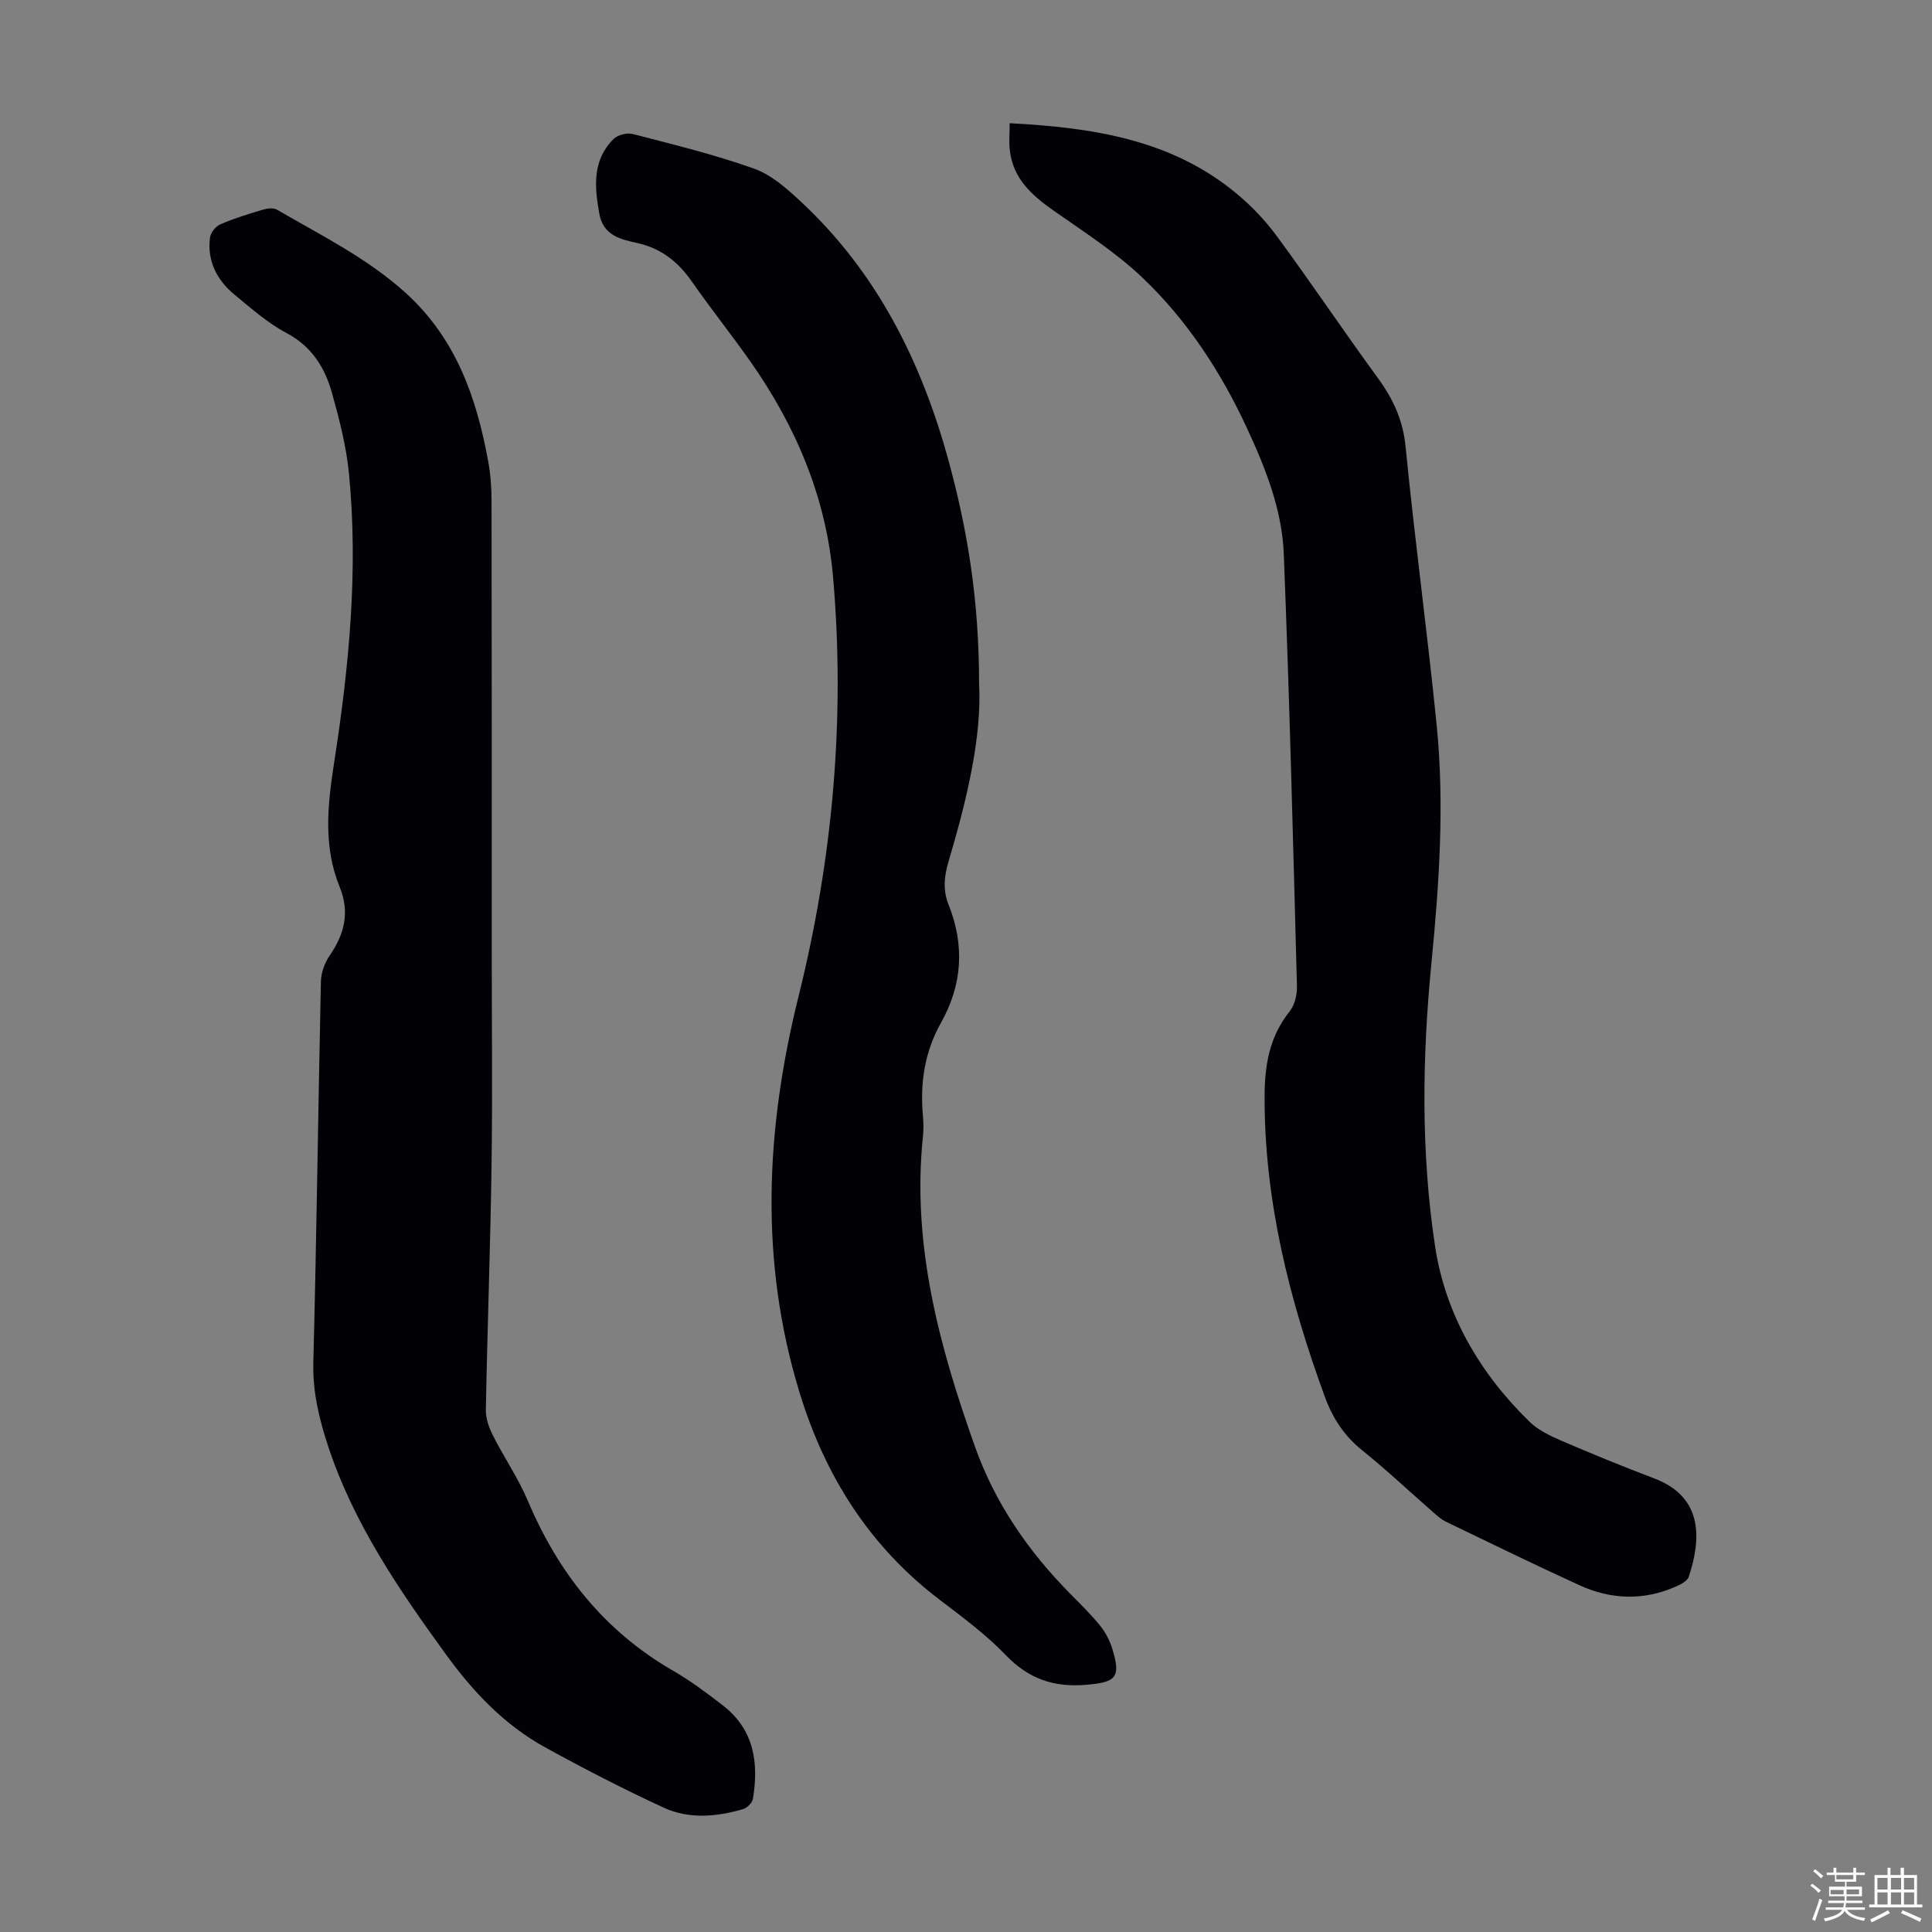 <svg enable-background="new 0 0 400 400" viewBox="0 0 400 400" xmlns="http://www.w3.org/2000/svg"><rect x="0" y="0" width="400" height="400" fill="#808080" stroke="none"/><path d="m374.8 390.4.4-.4c.7.5 1.3 1 1.8 1.4l-.5.5c-.5-.6-1.1-1.1-1.7-1.5zm1 7.3-.6-.3c.5-1.4 1.1-2.8 1.5-4.3.2.1.4.2.6.3-.5 1.3-1 2.8-1.5 4.3zm-.4-10.3.4-.4c.4.3 1 .8 1.7 1.4l-.5.5c-.4-.5-1-1-1.6-1.5zm2.5.3h1.7v-1h.6v1h3.5v-1h.6v1h1.8v.5h-1.8v1.4h-2v1h3.2v2h-3.2v.9h3.3v.5h-3.4c0 .3-.1.6-.1.9h4v.5h-3.7c.7.9 1.9 1.5 3.8 1.7-.1.2-.2.4-.3.6-2.1-.4-3.5-1.1-4-2.1-.4 1-1.8 1.7-4 2.2-.1-.2-.2-.4-.3-.6 2.1-.4 3.4-1 3.8-1.8h-3.4v-.5h3.6c.1-.3.1-.6.2-.9h-3.3v-.5h3.4c0-.3 0-.6 0-.9h-3.2v-2h3.3v-1h-2.1v-1.4h-1.7v-.5zm1.1 3.5v1h2.7c0-.3 0-.4 0-.4 0-.1 0-.2 0-.2 0-.1 0-.2 0-.3h-2.7zm1.2-3v.9h3.5v-.9zm4.7 3h-2.6v.6.4h2.6z" fill="#fbfcfa"/><path d="m393.6 386.7h.6v1.5h2.7v6.1h1.1v.6h-11v-.6h1.1v-6.1h2.7v-1.5h.6v1.5h2.1v-1.5zm-2.7 8.8.4.6c-1.2.6-2.5 1.3-3.8 1.9-.1-.2-.2-.4-.3-.6 1.2-.6 2.5-1.2 3.7-1.9zm-2.2-6.7v2.4h2.1v-2.4zm0 3v2.5h2.1v-2.5zm2.8-3v2.4h2.1v-2.4zm0 3v2.5h2.1v-2.5zm6 6.1c-1.4-.7-2.7-1.3-3.9-1.8l.3-.6c1.5.6 2.7 1.2 3.9 1.7zm-1.2-9.1h-2.1v2.4h2.1zm-2.1 3v2.5h2.1v-2.5z" fill="#fbfcfa"/><g fill="#010106"><path d="m101.81 196.9c0 14.78.17 29.56-.04 44.33-.24 16.9-.87 33.79-1.18 50.68-.03 1.76.65 3.67 1.46 5.28 2.31 4.58 5.26 8.87 7.25 13.57 6.3 14.89 15.79 26.89 29.93 35.07 3.67 2.12 7.1 4.68 10.46 7.28 6.43 4.98 7.44 11.87 6.19 19.34-.14.82-1.21 1.86-2.05 2.11-5.49 1.61-11.18 2.11-16.43-.31-8.31-3.83-16.46-8.04-24.48-12.45-8.47-4.65-14.95-11.49-20.62-19.31-9.82-13.53-19.2-27.26-24.45-43.33-1.8-5.52-3.13-11.05-2.98-17.04.68-26.29 1-52.59 1.57-78.88.04-1.83.77-3.89 1.82-5.41 3.08-4.47 4.19-8.99 2.06-14.21-3.43-8.42-2.5-16.97-1.14-25.73 3.08-19.82 5.03-39.78 3.07-59.85-.55-5.63-1.99-11.22-3.52-16.69-1.47-5.23-4.16-9.62-9.39-12.39-3.91-2.07-7.33-5.11-10.78-7.95-3.65-3.01-5.69-6.95-5.09-11.79.13-1.02 1.17-2.36 2.13-2.77 2.86-1.24 5.87-2.16 8.87-3.05.89-.27 2.14-.41 2.87.01 9.17 5.34 18.72 10.04 26.69 17.27 10.36 9.4 14.65 21.66 17.05 34.86.5 2.73.69 5.55.69 8.33.06 31.01.04 62.02.04 93.03z"/><path d="m209.04 25.51c17.35.91 33.47 3.41 46.86 14.47 3.16 2.61 6.08 5.67 8.5 8.97 7.09 9.64 13.77 19.59 20.83 29.26 3.17 4.33 5.24 8.72 5.78 14.26 1.89 19.26 4.51 38.44 6.44 57.7 1.64 16.43.51 32.87-1.09 49.27-1.92 19.56-2.18 39.22.76 58.62 2.14 14.08 9.26 26.28 19.57 36.31 1.78 1.73 4.24 2.9 6.57 3.91 6.36 2.74 12.78 5.36 19.26 7.82 10.39 3.95 9.58 12.94 7.11 20.38-.28.84-1.57 1.51-2.53 1.94-6.74 3.02-13.54 2.79-20.15-.24-9.25-4.23-18.39-8.69-27.55-13.11-.98-.47-1.85-1.25-2.68-1.98-4.89-4.27-9.62-8.74-14.67-12.8-3.73-2.99-6.14-6.68-7.74-11.06-7.39-20.18-12.59-40.8-12.49-62.48.03-6.25 1.04-12.17 5.15-17.3 1.06-1.33 1.6-3.47 1.55-5.22-.8-29.87-1.54-59.75-2.73-89.61-.36-9-3.69-17.46-7.45-25.62-5.43-11.8-12.46-22.62-21.85-31.55-5.54-5.27-12.14-9.47-18.43-13.9-4.45-3.13-8.27-6.56-8.97-12.3-.23-1.75-.05-3.53-.05-5.74z"/><path d="m202.71 141.5c.6 11.01-2.52 24.05-6.35 36.95-.9 3.03-1.15 5.88.01 8.79 3.38 8.48 2.91 16.6-1.61 24.63-3.31 5.89-4.3 12.38-3.68 19.11.13 1.44.15 2.92 0 4.36-2.32 22.39 3.4 43.43 10.78 64.18 4.16 11.7 11.03 21.65 19.71 30.44 2.12 2.15 4.29 4.27 6.19 6.61 1.1 1.35 1.97 3.01 2.49 4.68 1.91 6.09.82 7.04-5.35 7.57-6.72.57-11.95-1.23-16.68-6.16-4.08-4.25-8.91-7.82-13.63-11.41-14.51-11.03-23.73-25.58-29.02-42.84-8.4-27.36-7.05-54.67-.24-82.12 7.09-28.54 9.7-57.56 7.14-86.9-1.43-16.4-7.69-31.15-17.12-44.56-3.93-5.58-8.19-10.92-12.09-16.51-2.87-4.11-6.36-6.92-11.39-8.02-3.39-.74-7-1.54-7.8-6.11-.99-5.59-1.45-11 2.95-15.4.86-.86 2.79-1.36 3.97-1.05 8.43 2.19 16.93 4.25 25.12 7.17 3.6 1.28 6.82 4.15 9.7 6.84 15.8 14.7 25.02 33.24 30.62 53.78 3.86 14.18 6.27 28.6 6.28 45.97z"/></g></svg>